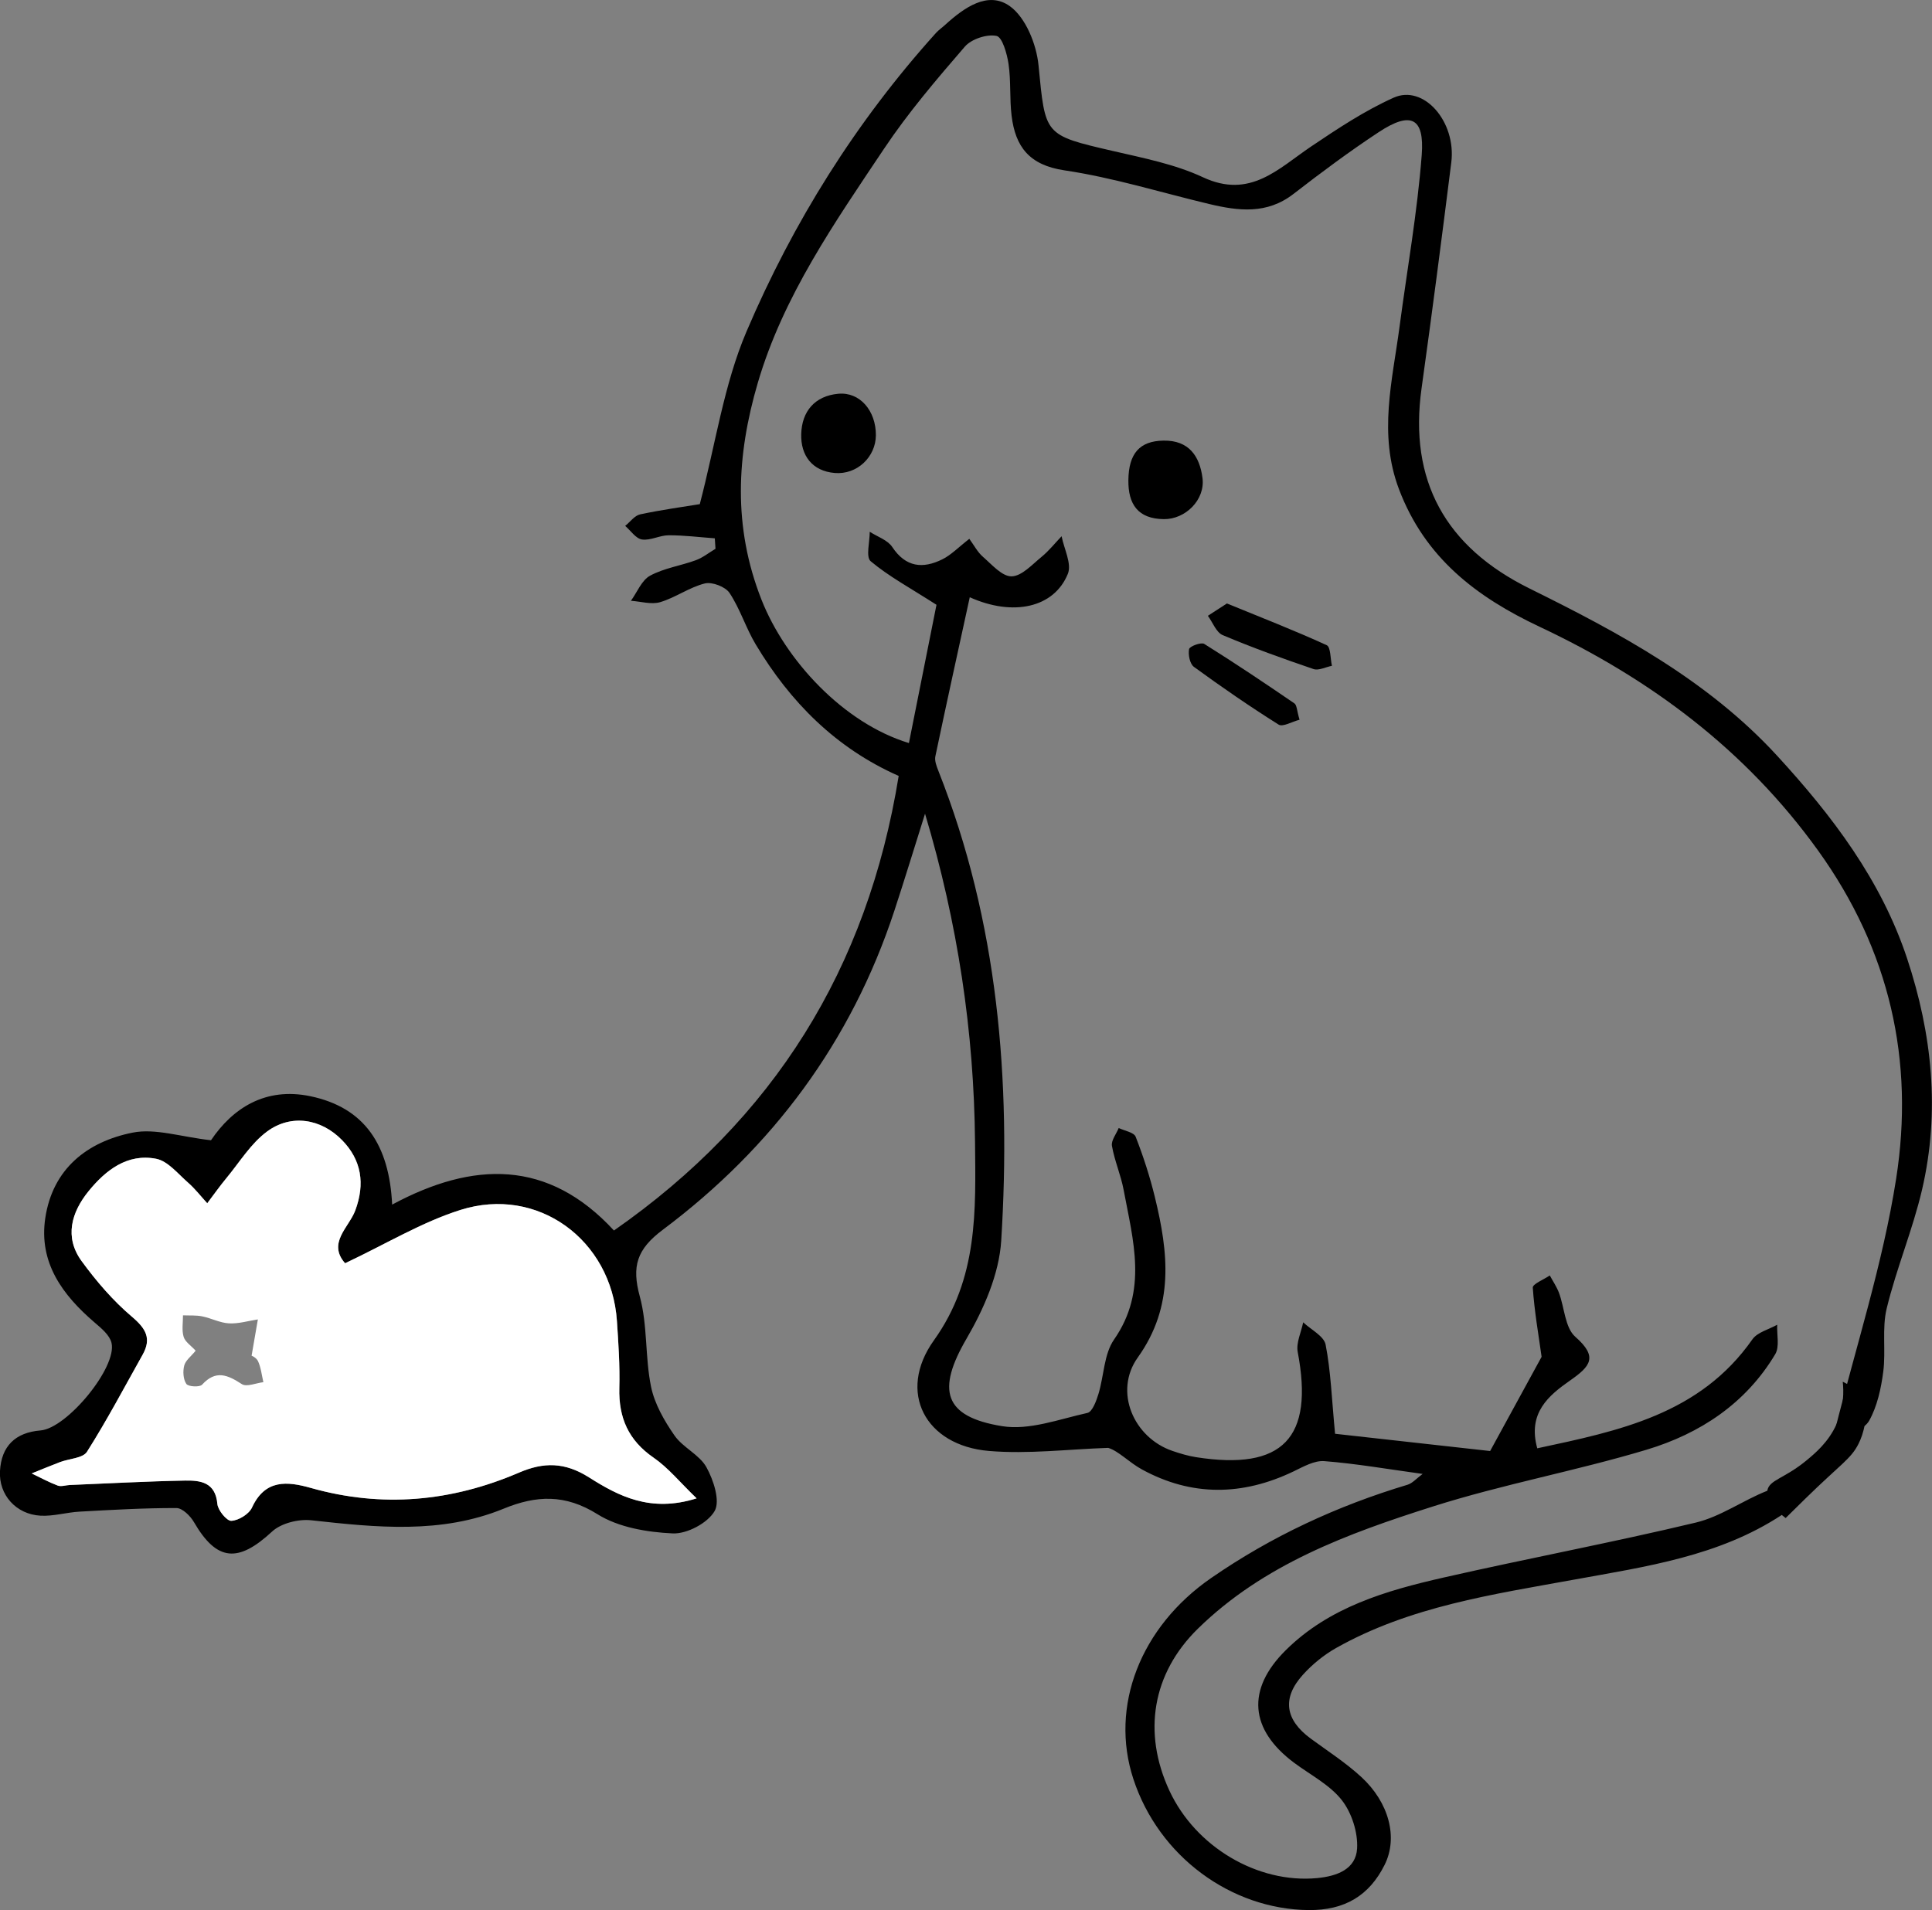 <?xml version="1.0" encoding="UTF-8"?><svg id="b" xmlns="http://www.w3.org/2000/svg" viewBox="0 0 1051.99 1040.24"><rect x="0" y="0" width="1051.99" height="1040.24" fill="#808080" stroke="none"/><g id="c"><path d="M114.9,620.98c11.65-17.24,29.39-29.13,54.13-23.96,29.63,6.2,42.93,26.69,44.5,59.02,44.19-23.76,84.99-24.71,120.77,14.11,87.07-60.7,138.03-142.55,155.04-247.57-34.23-15.14-59.1-40.29-77.87-71.66-5.37-8.97-8.48-19.34-14.24-28-2.25-3.39-9.5-6.15-13.47-5.16-8.4,2.09-15.89,7.68-24.25,10.17-4.82,1.44-10.61-.38-15.97-.73,3.41-4.69,5.84-11.18,10.44-13.68,7.59-4.12,16.69-5.4,24.94-8.43,3.8-1.4,7.12-4.1,10.67-6.21-.12-1.9-.25-3.8-.37-5.7-8.38-.61-16.75-1.68-25.12-1.66-4.87,0-9.92,2.97-14.55,2.29-3.33-.49-6.11-4.8-9.13-7.4,2.7-2.17,5.13-5.63,8.16-6.28,11.85-2.52,23.88-4.16,32.46-5.56,8.6-32.85,13.11-65.11,25.44-94.02,25.37-59.49,59.56-114.24,103.15-162.58,1.47-1.63,3.33-2.9,4.96-4.39,10.26-9.35,23.35-18.77,35.31-10.19,8.63,6.2,14.46,20.75,15.58,32.16,3.75,38.16,2.8,37.96,40.42,46.66,16.62,3.85,33.84,7.2,49.12,14.33,25.68,11.99,40.98-4.68,58.92-16.77,14.42-9.71,29.12-19.47,44.89-26.56,16.38-7.37,34.2,13.05,31.41,35.24-5.15,41.05-10.47,82.09-16.19,123.07-7.02,50.36,13.07,86.38,58.77,108.97,48.93,24.19,97.09,50.03,134.76,91.01,30.04,32.68,56.71,67.79,70.86,110.51,13.61,41.09,18.04,83.32,8.14,125.87-5.09,21.87-13.95,42.85-19.25,64.67-2.67,10.99-.4,23.09-1.88,34.49-1.19,9.13-3.25,18.75-7.65,26.65-2.72,4.88-10.52,6.94-16.03,10.27-.95-1.36-1.9-2.73-2.85-4.09,11.45-45.92,26.25-91.31,33.54-137.87,10.07-64.27-3.44-124.49-42.5-178.79-39.52-54.93-91.38-93.48-151.52-121.81-34.63-16.31-62.6-37.69-76.71-75.04-11.31-29.95-3.56-58.99.33-88.41,4.13-31.18,9.68-62.24,12.08-93.55,1.56-20.45-6.02-23.89-23.37-12.46-15.98,10.53-31.37,22-46.51,33.72-14.42,11.16-29.9,9.25-45.8,5.46-26.26-6.25-52.24-14.4-78.84-18.34-19.18-2.85-26.74-12.84-28.8-29.74-1.14-9.32-.29-18.9-1.66-28.17-.82-5.59-3.39-14.68-6.56-15.31-5.28-1.06-13.65,1.69-17.24,5.84-15.44,17.87-30.89,35.99-43.98,55.59-26.9,40.26-54.87,80.21-68.75,127.5-11.58,39.47-13.66,78.36,2.01,118.12,12.97,32.91,44.62,67.25,80.27,78.07,5.36-26.88,10.67-53.52,15.01-75.3-14.58-9.34-26.05-15.52-35.83-23.72-2.74-2.29-.48-10.54-.52-16.05,4.18,2.7,9.74,4.49,12.26,8.29,7.37,11.11,16.68,11.97,27.29,6.71,4.82-2.39,8.76-6.56,14.68-11.15,2.54,3.44,4.44,7.2,7.39,9.76,4.86,4.24,10.44,10.75,15.62,10.67,5.52-.09,11.19-6.42,16.32-10.61,4.02-3.28,7.3-7.46,10.92-11.24,1.32,6.89,5.62,14.99,3.41,20.45-7.52,18.58-29.89,23.36-53.42,12.78-6.31,28.93-12.67,57.74-18.73,86.62-.51,2.41.64,5.39,1.62,7.87,32.6,82.45,39.66,168.57,34.24,255.88-1.13,18.21-9.47,37.26-18.86,53.37-16.26,27.88-12.74,42.51,19.36,47.7,14.76,2.39,31.08-3.82,46.45-7.22,2.65-.59,4.79-6.43,5.96-10.22,3.05-9.91,2.97-21.75,8.54-29.76,18.51-26.62,10.33-53.97,5.21-81.45-1.51-8.11-4.96-15.87-6.37-24-.51-2.94,2.36-6.47,3.68-9.73,3.19,1.54,8.28,2.34,9.23,4.76,4.17,10.67,7.73,21.67,10.45,32.81,7.34,30.12,10.79,59.3-9.29,87.4-13.18,18.45-2.39,43.66,18.94,50.91,4.17,1.42,8.46,2.71,12.8,3.39,47.29,7.42,64.26-10.43,55.34-57.29-.95-5.01,1.9-10.75,2.98-16.16,4.24,4.01,11.29,7.48,12.21,12.14,2.83,14.46,3.32,29.38,5.15,48.56,28,3.12,58.8,6.55,84.43,9.4,11.28-20.64,20.01-36.61,28.03-51.31-1.69-12.08-3.93-24.83-4.8-37.67-.13-2,6.02-4.42,9.26-6.64,1.69,3.15,3.76,6.15,5,9.46,3.01,8.09,3.27,19.01,8.89,23.94,12.54,11.01,8.21,16.07-2.77,23.75-11.67,8.17-23.31,17.69-17.94,36.99,44.48-9.53,88.5-18.43,117.13-59.33,2.73-3.9,8.92-5.37,13.51-7.97-.25,5.41,1.38,11.94-1.06,16.03-16.04,26.89-41.02,43.31-70.07,52.04-38.49,11.56-78.3,18.81-116.57,30.98-46.17,14.68-92,31.48-127.76,66.51-24.84,24.34-30.14,56.55-15.51,88.13,14.25,30.76,48.14,50.71,80.4,47.68,10.87-1.02,21.19-4.84,21.83-16.15.49-8.75-2.94-19.45-8.36-26.35-6.6-8.38-17.09-13.71-25.94-20.31-24.17-18.04-26.14-39.91-4.57-61.29,23.7-23.49,54.62-32.45,85.88-39.57,45.72-10.41,91.85-19.05,137.44-29.96,13.54-3.24,25.66-12.11,38.86-17.3,4.62-1.82,10.53-.34,15.85-.37-2.65,4.64-4.14,11.04-8.12,13.65-34.17,22.41-73.63,27.96-112.79,35.08-44.4,8.08-89.49,14.6-129.71,37.27-6.63,3.74-12.86,8.83-17.98,14.47-11.62,12.8-9.78,24.63,4.26,34.91,9.3,6.81,19.08,13.13,27.52,20.9,14.99,13.82,20.08,32.93,12.64,47.81-8.34,16.71-21.7,24.81-41.41,24.62-42.1-.42-81.55-29.14-95.4-71.39-12.99-39.61,3.89-82.85,42.32-109.42,32.92-22.76,68.69-39.33,106.95-50.82,2.7-.81,4.86-3.41,8.25-5.9-18.96-2.6-36.18-5.6-53.53-6.97-5.43-.43-11.46,3.05-16.79,5.61-27.74,13.31-55.38,13.74-82.5-1.07-7.04-3.84-12.77-10.08-18.4-11.76-21.69.71-43.55,3.5-65.03,1.67-34.55-2.95-50.07-32.02-29.85-60.27,24.15-33.74,22.72-70.72,22.37-107.9-.55-59.95-9.33-118.95-27.22-178.87-5.94,18.83-11.12,35.87-16.68,52.78-23.47,71.39-66.37,129.06-126.11,173.81-14.21,10.64-16.99,19.93-12.52,36.33,4.28,15.73,2.82,32.94,6.1,49.05,1.91,9.4,7.19,18.59,12.76,26.62,4.6,6.64,13.62,10.46,17.42,17.33,3.88,7,7.6,18.4,4.45,23.87-3.78,6.54-15.09,12.53-22.82,12.16-13.91-.65-29.45-3.24-40.92-10.43-17.64-11.05-33.32-10.34-51.12-3.04-34.12,13.98-69.38,10.21-104.77,6.32-6.94-.76-16.43,1.59-21.35,6.16-18.51,17.17-30.12,16.21-42.53-5.17-1.96-3.38-6.28-7.64-9.51-7.65-17.57-.04-35.16.98-52.72,1.95-7.12.39-14.26,2.59-21.29,2.21-13.31-.73-22.81-11.32-22.09-24.31.75-13.53,8.34-21.02,22.1-22.12,14.36-1.16,41.8-34.38,38.63-47.7-.99-4.18-5.5-7.92-9.13-11.02-17.55-15.03-30.58-32.64-26.93-56.98,4.02-26.79,22.83-41.56,47.56-46.49,12.33-2.46,26.09,2.28,42.63,4.15ZM187.92,687.97c-9.75-11.08,2.13-19.53,5.56-28.77,5.4-14.56,3.38-27.44-7.18-38.26-11.48-11.77-27.73-14.34-40.78-4.77-8.85,6.49-15,16.72-22.19,25.4-3.67,4.43-6.99,9.15-10.46,13.73-3.48-3.79-6.66-7.93-10.51-11.29-5.49-4.79-10.94-11.71-17.34-12.94-15.65-3.02-27.5,6.24-36.79,17.68-9.33,11.5-13.28,25.01-3.74,38.08,7.99,10.95,17.06,21.52,27.36,30.25,7.6,6.44,10.8,11.84,5.84,20.69-9.94,17.73-19.44,35.73-30.3,52.87-2.24,3.54-9.67,3.73-14.64,5.61-5.19,1.97-10.31,4.12-15.47,6.19,4.7,2.25,9.3,4.78,14.17,6.61,1.88.71,4.36-.22,6.57-.31,20.89-.86,41.78-2.01,62.69-2.41,8.4-.16,16.63.86,17.67,12.7.31,3.48,5.11,9.35,7.61,9.22,3.96-.2,9.59-3.66,11.25-7.24,7.14-15.49,19.18-14.32,32.02-10.68,38.84,10.99,76.6,7.47,113.35-8.33,13.47-5.79,24.89-5.79,38.18,2.62,15.87,10.04,33.35,19.36,58.54,11.39-9.14-8.8-15.45-16.65-23.4-22.13-13.72-9.45-19.12-21.78-18.68-38,.33-12.14-.49-24.34-1.31-36.48-2.99-44.23-43.17-73.75-85.2-60.46-21.1,6.67-40.55,18.54-62.79,29.02Z" stroke-width="0"/><path d="M476.92,237.11c-.07,11.62-10.13,21.54-22.44,20.48-12.24-1.05-18.54-9.52-18.21-21.21.35-12.33,7.36-20.74,20.18-21.93,11.74-1.09,20.55,9.22,20.48,22.66Z" stroke-width="0"/><path d="M633.52,239.96c13.86-.24,19.75,8.51,21.26,20.47,1.48,11.74-9.26,22.44-21.09,22.3-14-.17-19.44-8.03-19.28-21.25.17-14.47,6.1-21.33,19.11-21.52Z" stroke-width="0"/><path d="M668.06,328.65c18.99,7.78,36.91,14.75,54.35,22.73,2.2,1.01,1.95,7.35,2.84,11.23-3.38.66-7.23,2.72-10.05,1.76-16.65-5.66-33.23-11.64-49.42-18.47-3.55-1.5-5.43-6.92-8.08-10.53,3.35-2.17,6.7-4.34,10.36-6.71Z" stroke-width="0"/><path d="M707.61,391.98c-4.16,1.07-9.14,4.06-11.37,2.66-15.75-9.9-31.09-20.48-46.13-31.45-2.23-1.62-3.23-6.65-2.64-9.69.3-1.52,6.57-3.87,8.25-2.82,16.62,10.38,32.9,21.31,49.08,32.38,1.39.95,1.34,4.01,2.81,8.91Z" stroke-width="0"/><path d="M1015.18,758.63c2.2,13.55-.51,22.37-3.26,27.8-4.1,8.12-9.63,10.91-28.67,29.53-3.66,3.58-7.32,7.16-10.95,10.78-9.18-7.04-10.47-11.8-9.99-14.84.96-6,9.06-6.44,21.25-16.47,4.86-4,12.15-10.13,16.48-19.89,4.1-9.24,3.9-17.99,3.35-23.05,3.93,2.05,7.85,4.1,11.78,6.15Z" stroke-width="0"/><path d="M187.92,687.97c22.24-10.48,41.69-22.35,62.79-29.02,42.03-13.29,82.2,16.23,85.2,60.46.82,12.14,1.64,24.34,1.31,36.48-.44,16.22,4.96,28.55,18.68,38,7.95,5.47,14.26,13.33,23.4,22.13-25.18,7.96-42.67-1.35-58.54-11.39-13.29-8.41-24.71-8.41-38.18-2.62-36.74,15.8-74.51,19.33-113.35,8.33-12.84-3.63-24.88-4.8-32.02,10.68-1.65,3.59-7.28,7.04-11.25,7.24-2.5.12-7.31-5.74-7.61-9.22-1.04-11.84-9.26-12.86-17.67-12.7-20.9.4-41.79,1.55-62.69,2.41-2.21.09-4.69,1.02-6.57.31-4.86-1.83-9.46-4.36-14.17-6.61,5.15-2.07,10.28-4.22,15.47-6.19,4.98-1.88,12.4-2.08,14.64-5.61,10.86-17.14,20.36-35.14,30.3-52.87,4.96-8.85,1.76-14.25-5.84-20.69-10.3-8.72-19.37-19.3-27.36-30.25-9.54-13.07-5.59-26.58,3.74-38.08,9.28-11.45,21.14-20.7,36.79-17.68,6.39,1.23,11.85,8.15,17.34,12.94,3.85,3.36,7.03,7.5,10.51,11.29,3.48-4.59,6.8-9.31,10.46-13.73,7.2-8.69,13.34-18.91,22.19-25.4,13.05-9.57,29.3-7,40.78,4.77,10.56,10.82,12.58,23.7,7.18,38.26-3.43,9.25-15.31,17.69-5.56,28.77ZM106.54,735.6c-2.47,3.05-5.49,5.27-6.23,8.09-.82,3.14-.56,7.51,1.16,10.01,1.04,1.52,7.24,1.87,8.57.41,7.5-8.22,13.92-5.3,21.65-.3,2.59,1.68,7.74-.6,11.72-1.06-.9-3.83-1.3-7.89-2.9-11.41-.93-2.04-3.8-3.2-3.52-2.98,1.43-8.25,2.43-14.02,3.42-19.79-5.25.8-10.54,2.43-15.73,2.15-4.92-.27-9.68-2.83-14.62-3.82-3.38-.68-6.94-.4-10.43-.55.03,3.93-.73,8.1.36,11.71.84,2.76,4.03,4.79,6.53,7.54Z" fill="#fff" stroke-width="0"/></g></svg>